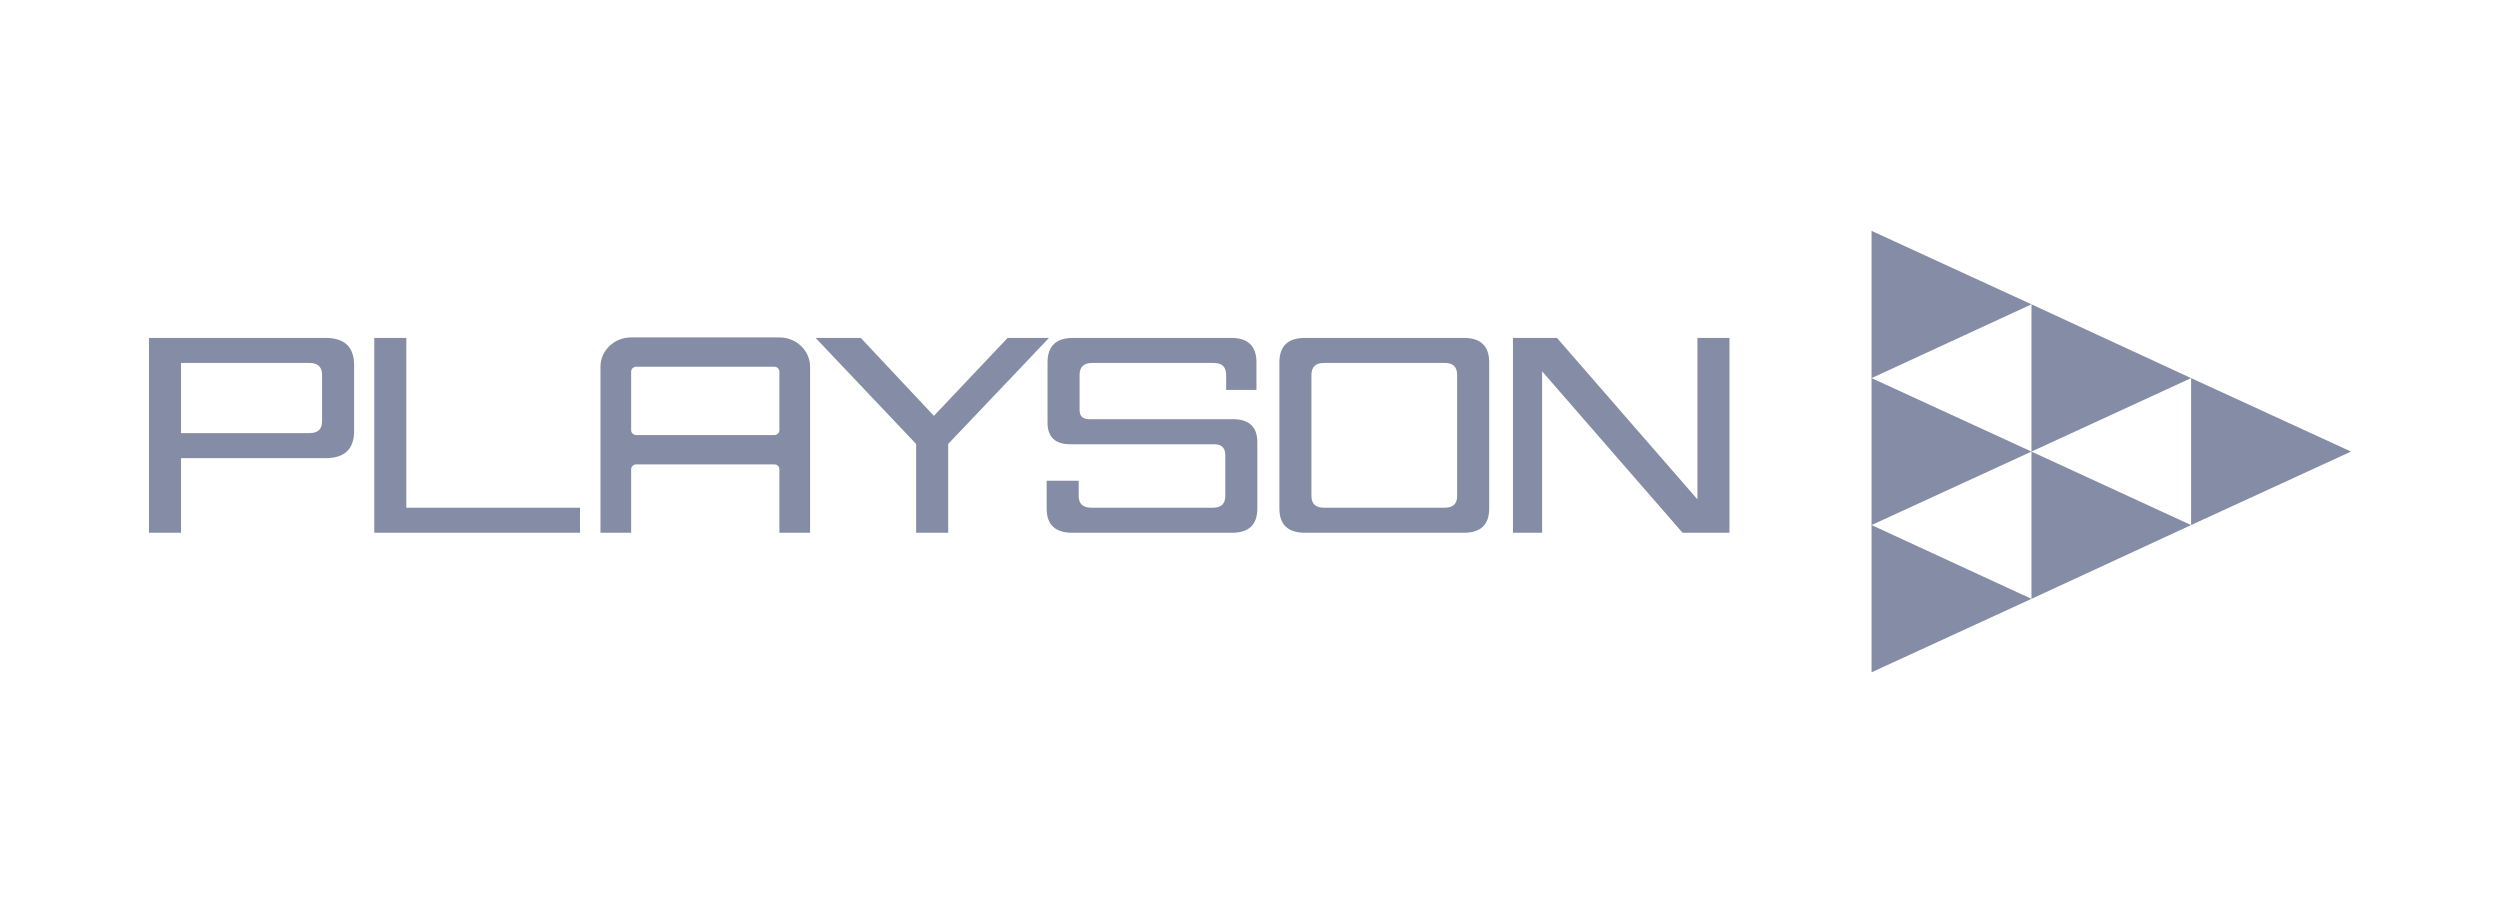 <svg width="181" height="65" viewBox="0 0 181 65" fill="none" xmlns="http://www.w3.org/2000/svg">
<path fill-rule="evenodd" clip-rule="evenodd" d="M45.695 24.429C44.469 24.429 43.474 25.378 43.474 26.55V36.45V38.218V38.572H43.844H45.325H45.695V38.218V36.45V33.975C45.695 33.78 45.861 33.622 46.065 33.622H56.058C56.263 33.622 56.428 33.78 56.428 33.975V36.45V38.218V38.572H56.799H58.279H58.649V38.218V36.45V26.55C58.649 25.378 57.655 24.429 56.428 24.429H45.695ZM56.058 26.55C56.263 26.55 56.428 26.708 56.428 26.904V31.147C56.428 31.342 56.263 31.5 56.058 31.5H46.065C45.861 31.5 45.695 31.342 45.695 31.147V26.904C45.695 26.708 45.861 26.55 46.065 26.55H56.058ZM23.57 33.17C24.948 33.17 25.637 32.519 25.637 31.215V26.439C25.637 25.122 24.948 24.464 23.57 24.464H10.785V38.572H13.106V33.17H23.57ZM13.106 31.357V26.278H22.409C23.014 26.278 23.317 26.567 23.317 27.145V30.51C23.317 31.074 23.014 31.357 22.409 31.357H13.106ZM39.122 36.758H29.418V24.464H27.097V38.572H39.033H39.122H41.994V36.758H39.122V36.758ZM68.649 32.143V38.572H66.328V32.143L59.05 24.464H62.32L67.615 30.107L72.953 24.464H75.948L68.649 32.143ZM90.968 28.233H88.774V27.145C88.774 26.567 88.478 26.278 87.888 26.278H79.069C78.465 26.278 78.162 26.567 78.162 27.145V29.684C78.162 30.127 78.394 30.349 78.858 30.349H89.259C90.44 30.349 91.031 30.907 91.031 32.022V36.818C91.031 37.987 90.419 38.572 89.196 38.572H77.635C76.397 38.572 75.778 37.987 75.778 36.818V34.803H78.099V35.911C78.099 36.476 78.401 36.758 79.006 36.758H87.824C88.415 36.758 88.71 36.476 88.71 35.911V32.949C88.71 32.425 88.443 32.163 87.909 32.163H77.487C76.39 32.163 75.841 31.639 75.841 30.591V26.238C75.841 25.055 76.46 24.464 77.698 24.464H89.132C90.356 24.464 90.968 25.055 90.968 26.238V28.233ZM107.817 36.818C107.817 37.987 107.206 38.572 105.982 38.572H94.484C93.247 38.572 92.628 37.987 92.628 36.818V26.238C92.628 25.055 93.247 24.464 94.484 24.464H105.982C107.206 24.464 107.817 25.055 107.817 26.238V36.818ZM95.856 26.278C95.251 26.278 94.948 26.567 94.948 27.145V35.911C94.948 36.476 95.251 36.758 95.856 36.758H104.611C105.202 36.758 105.497 36.476 105.497 35.911V27.145C105.497 26.567 105.202 26.278 104.611 26.278H95.856ZM125.214 38.572H121.817L111.649 26.883V38.572H109.539V24.464H112.724L122.893 36.153V24.464H125.214V38.572Z" fill="#848DA5"/>
<path fill-rule="evenodd" clip-rule="evenodd" d="M135.5 16.714V27.376L147.079 22.033L135.5 16.714Z" fill="#848DA5"/>
<path fill-rule="evenodd" clip-rule="evenodd" d="M147.078 22.033V32.695L158.634 27.376L147.078 22.033Z" fill="#848DA5"/>
<path fill-rule="evenodd" clip-rule="evenodd" d="M147.078 32.695V43.357L158.634 38.015L147.078 32.695Z" fill="#848DA5"/>
<path fill-rule="evenodd" clip-rule="evenodd" d="M158.635 27.375V38.014L170.214 32.694L158.635 27.375Z" fill="#848DA5"/>
<path fill-rule="evenodd" clip-rule="evenodd" d="M135.5 27.375V38.014L147.079 32.694L135.5 27.375Z" fill="#848DA5"/>
<path fill-rule="evenodd" clip-rule="evenodd" d="M135.5 38.014V48.675L147.079 43.356L135.5 38.014Z" fill="#848DA5"/>
</svg>
